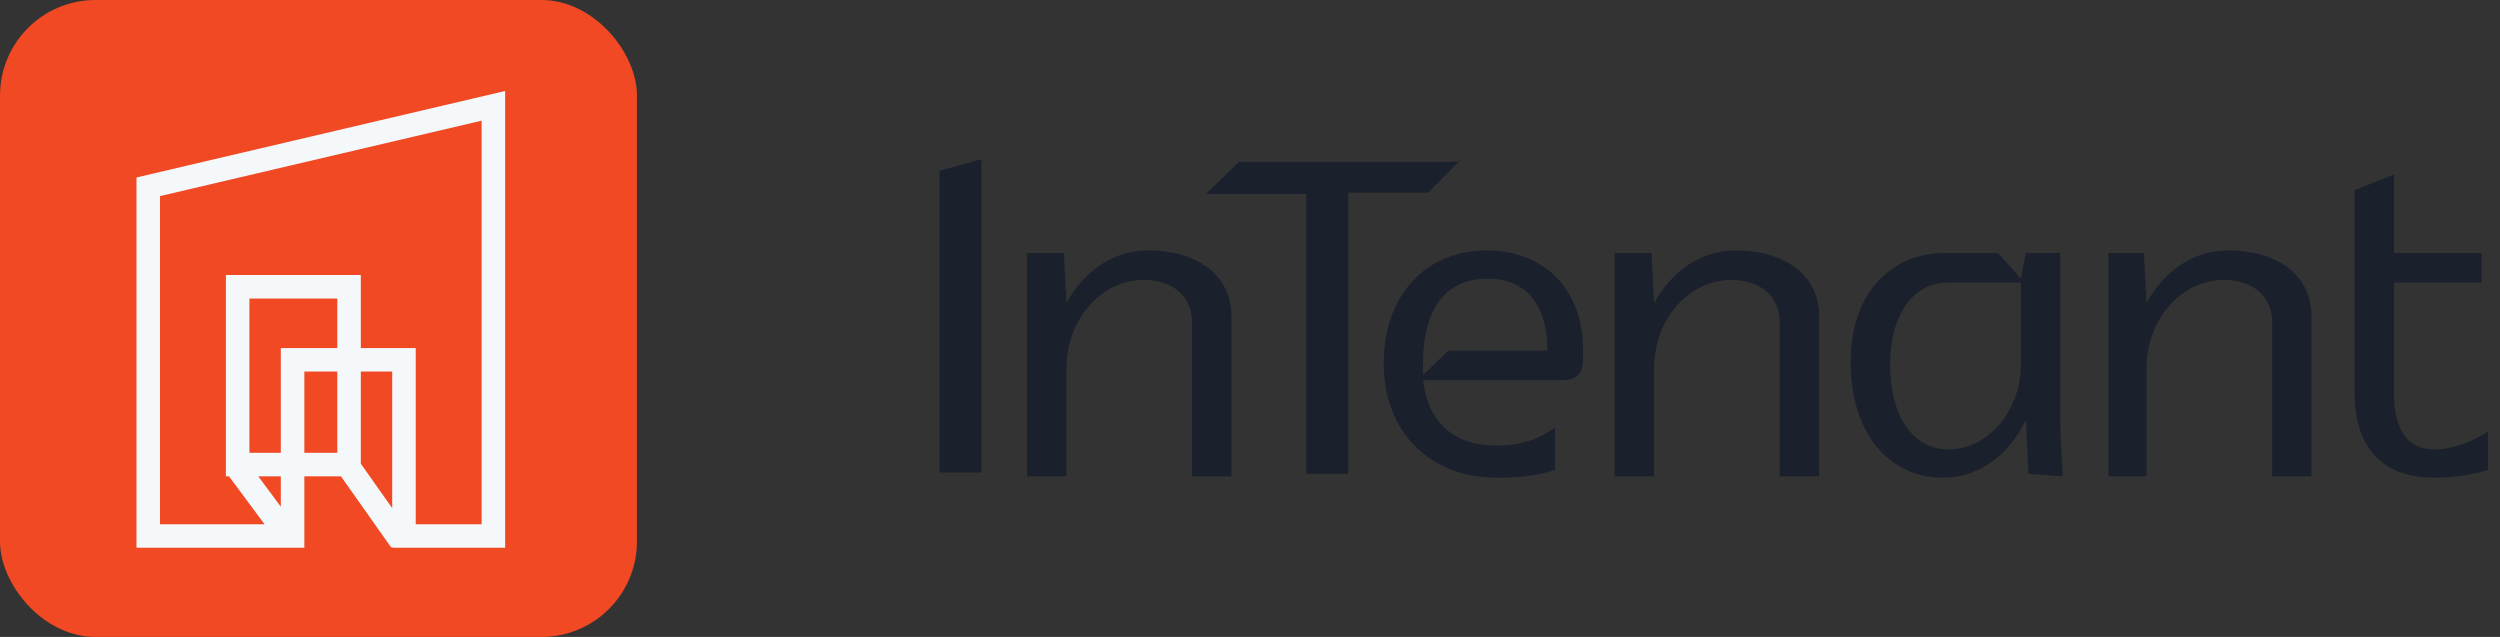 <svg width="157" height="40" viewBox="0 0 157 40" fill="none" xmlns="http://www.w3.org/2000/svg">
<rect x="0" y="0" width="157" height="40" fill="#333333" stroke="none"/>
<rect width="40" height="40" rx="6" fill="#F04923"/>
<path d="M91.68 10.081L89.687 12.097H84.665V29.758H82.035V12.177H75.738L77.811 10.161H91.68V10.081Z" fill="#1A202C"/>
<path d="M59 10.726L61.63 10V29.677H59V10.726Z" fill="#1A202C"/>
<path d="M64.579 15.887H66.811L66.971 19.032C68.087 17.016 69.92 15.726 72.072 15.726C75.26 15.726 77.332 17.339 77.332 19.839V29.919H74.862V20.242C74.862 18.629 73.666 17.581 71.833 17.581C69.123 17.581 66.971 20.081 66.971 23.145V29.919H64.5V15.887H64.579Z" fill="#1A202C"/>
<path d="M93.353 15.726C97.02 15.726 99.411 18.226 99.411 21.936V22.661C99.411 23.468 98.933 23.871 98.216 23.871H89.368C89.687 26.532 91.281 27.984 93.991 27.984C95.346 27.984 96.542 27.661 97.658 26.855V29.516C96.382 29.919 95.346 30 93.991 30C89.767 30 86.897 27.097 86.897 22.823C86.897 18.548 89.528 15.726 93.353 15.726ZM89.368 23.548L90.962 22.016H97.179C97.179 19.113 95.824 17.5 93.433 17.5C90.803 17.5 89.368 19.355 89.368 22.823C89.368 23.145 89.368 23.387 89.368 23.548Z" fill="#1A202C"/>
<path d="M101.484 15.887H103.715L103.875 19.032C104.991 17.016 106.824 15.726 108.976 15.726C112.164 15.726 114.237 17.339 114.237 19.839V29.919H111.766V20.242C111.766 18.629 110.57 17.581 108.737 17.581C106.027 17.581 103.875 20.081 103.875 23.145V29.919H101.404V15.887H101.484Z" fill="#1A202C"/>
<path d="M122.128 15.887H125.475L126.91 17.5L127.229 15.887H129.381V26.048C129.381 27.661 129.54 29.919 129.54 29.919L127.388 29.758L127.229 26.371C126.193 28.548 124.28 30 122.048 30C118.541 30 116.229 27.097 116.229 22.823C116.15 18.71 118.541 15.887 122.128 15.887ZM122.367 28.226C124.838 28.226 126.91 25.806 126.91 22.903V17.742H122.367C120.135 17.742 118.7 19.758 118.7 22.903C118.7 26.129 120.135 28.226 122.367 28.226Z" fill="#1A202C"/>
<path d="M132.41 15.887H134.641L134.801 19.032C135.917 17.016 137.75 15.726 139.902 15.726C143.09 15.726 145.163 17.339 145.163 19.839V29.919H142.692V20.242C142.692 18.629 141.496 17.581 139.663 17.581C136.953 17.581 134.801 20.081 134.801 23.145V29.919H132.41V15.887Z" fill="#1A202C"/>
<path d="M150.344 10.968V15.887H155.843V17.742H150.344V24.758C150.344 27.016 151.22 28.226 152.894 28.226C154.01 28.226 155.285 27.742 156.242 27.097V29.516C155.206 29.839 153.93 30 152.894 30C149.626 30 147.873 28.145 147.873 24.677V11.935L150.344 10.968Z" fill="#1A202C"/>
<path fill-rule="evenodd" clip-rule="evenodd" d="M31.723 34.399V5.714L8.571 11.145V34.399H19.113V29.913H21.411L24.569 34.385L24.631 34.341V34.399H31.723ZM24.631 31.912V23.334H22.659V29.119L24.631 31.912ZM21.182 21.857V18.748H15.664V28.436H17.635V21.857H21.182ZM22.659 21.857V17.271H14.187V29.913H14.381L16.612 32.922H10.048V12.315L30.246 7.578V32.922H26.108V21.857H22.659ZM17.635 31.822L16.22 29.913H17.635V31.822ZM19.113 28.436V23.334H21.182V28.436H19.113Z" fill="#F4F8FA"/>
</svg>
